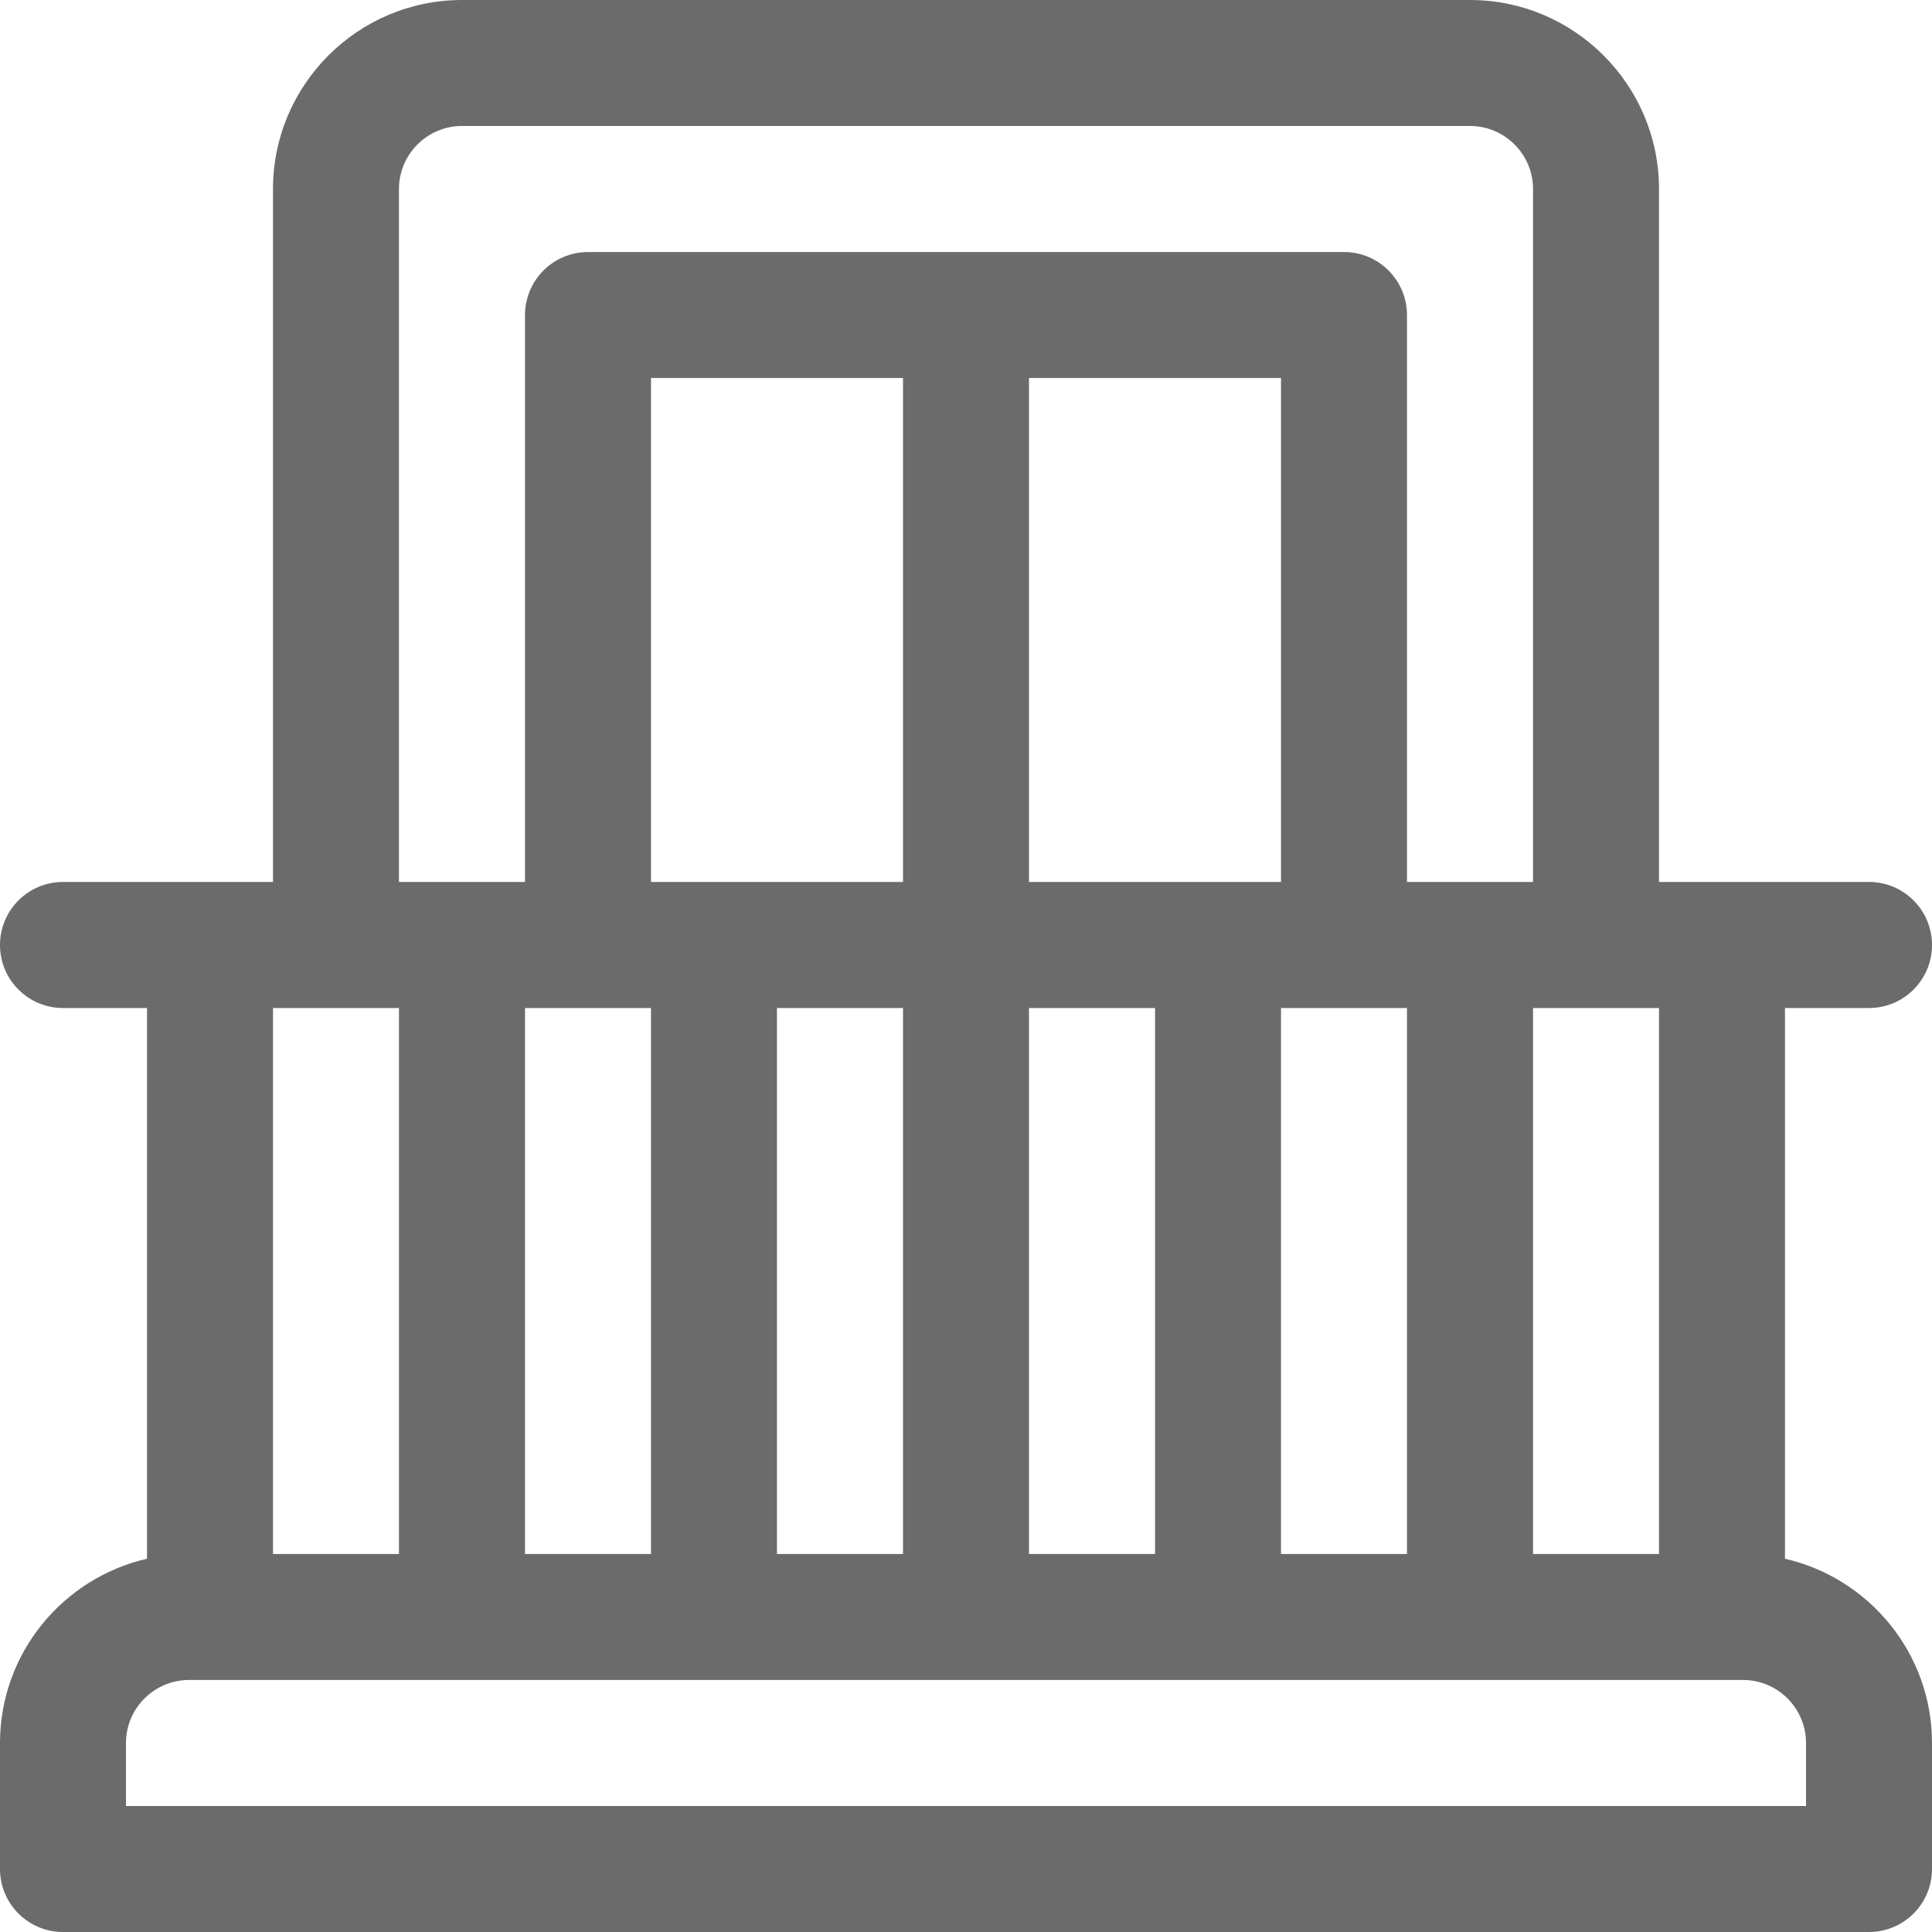 <svg width="20" height="20" viewBox="0 0 20 20" fill="none" xmlns="http://www.w3.org/2000/svg">
<path d="M18.478 16.136V10.435H19.348C19.708 10.435 20 10.143 20 9.783C20 9.422 19.708 9.13 19.348 9.13H17.174V1.957C17.174 0.878 16.296 0 15.217 0H4.783C3.704 0 2.826 0.878 2.826 1.957V9.13H0.652C0.292 9.13 0 9.422 0 9.783C0 10.143 0.292 10.435 0.652 10.435H1.522V16.136C0.652 16.335 0 17.114 0 18.044V19.348C0 19.708 0.292 20 0.652 20H19.348C19.708 20 20 19.708 20 19.348V18.044C20 17.114 19.348 16.335 18.478 16.136ZM17.174 10.435V16.087H15.87V10.435C16.342 10.435 16.702 10.435 17.174 10.435ZM4.13 1.957C4.13 1.597 4.423 1.304 4.783 1.304H15.217C15.577 1.304 15.87 1.597 15.87 1.957V9.13H14.565V3.261C14.565 2.901 14.273 2.609 13.913 2.609H6.087C5.727 2.609 5.435 2.901 5.435 3.261V9.13H4.13V1.957ZM10.652 9.13V3.913H13.261V9.13H10.652ZM11.957 10.435V16.087H10.652V10.435H11.957ZM13.261 10.435C13.733 10.435 14.093 10.435 14.565 10.435V16.087H13.261V10.435ZM6.739 9.13V3.913H9.348V9.13H6.739ZM9.348 10.435V16.087H8.043V10.435H9.348ZM6.739 10.435V16.087H5.435V10.435C5.907 10.435 6.267 10.435 6.739 10.435ZM2.826 10.435C3.298 10.435 3.658 10.435 4.13 10.435V16.087H2.826V10.435ZM18.696 18.696H1.304V18.044C1.304 17.684 1.597 17.391 1.957 17.391H18.044C18.403 17.391 18.696 17.684 18.696 18.044V18.696V18.696Z" fill="#6B6B6B"/>
</svg>
